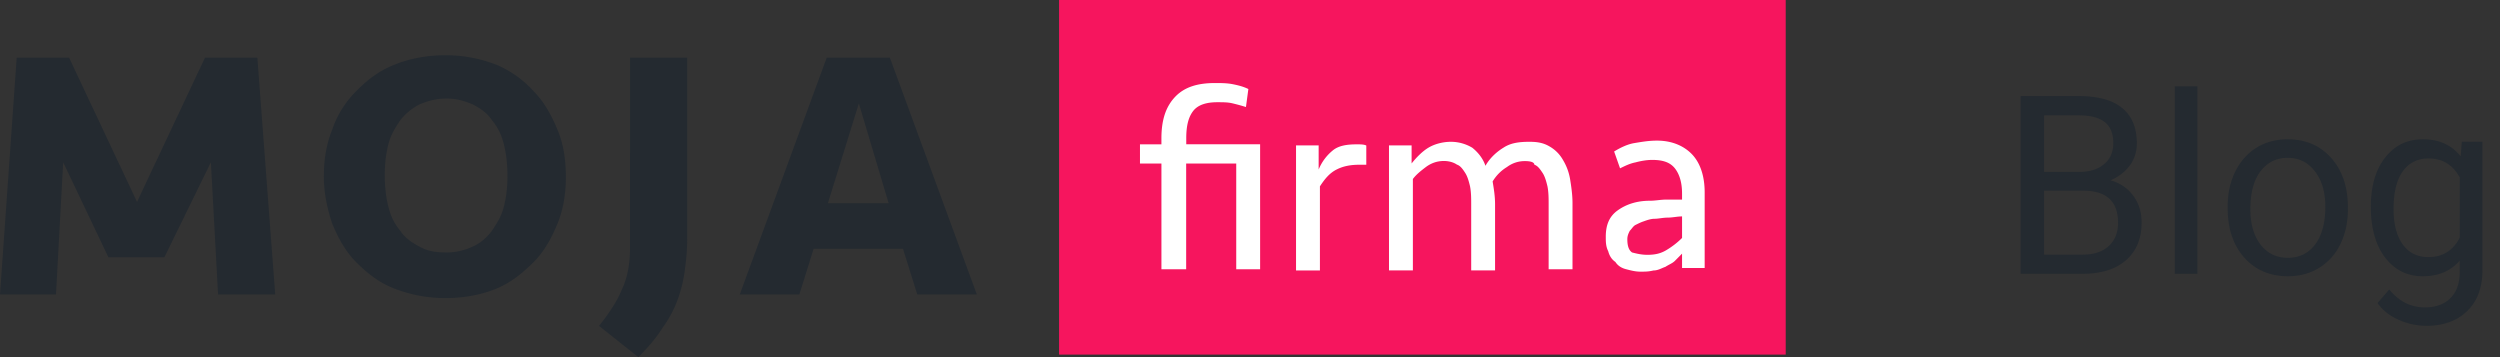 <svg viewBox="0 0 210 30" fill="none" xmlns="http://www.w3.org/2000/svg"><rect x="0" y="0" width="210" height="30" fill="#333333" stroke="none"/><path d="M130.982 19.99c2.706 0 4.899-2.214 4.899-4.945 0-2.73-2.193-4.943-4.899-4.943s-4.899 2.213-4.899 4.943c0 2.73 2.193 4.944 4.899 4.944z" fill="#fff"/><path d="M13.809 21.61H9.105l-3.798-7.98-.603 11.105H0l1.402-19.89h4.402l5.706 12.117 5.707-12.117h4.401l1.5 19.89h-4.801l-.603-11.104-3.905 7.979zm33.724-6.77c0 1.415-.204 2.723-.702 3.94-.497 1.217-1.1 2.32-2.005 3.233-.897.905-1.9 1.72-3.106 2.22-1.198.503-2.698.807-4.304.807-1.597 0-3-.304-4.304-.806-1.304-.502-2.299-1.316-3.204-2.221-.896-.905-1.5-2.024-2.005-3.233-.4-1.21-.7-2.525-.7-3.94s.203-2.723.7-3.94c.4-1.21 1.1-2.32 2.006-3.233.896-.905 1.899-1.72 3.203-2.221 1.198-.502 2.698-.806 4.304-.806 1.598 0 3 .304 4.304.806a8.85 8.85 0 013.106 2.22c.897.906 1.5 2.024 2.005 3.234.506 1.209.702 2.533.702 3.94zm-10.01 6.367c.798 0 1.597-.206 2.2-.502.701-.304 1.199-.806 1.598-1.316.4-.609.799-1.21 1.003-2.024.203-.806.301-1.612.301-2.624 0-.905-.098-1.818-.301-2.624-.204-.806-.498-1.415-1.003-2.024-.4-.608-1.003-1.011-1.598-1.316-.7-.304-1.402-.501-2.2-.501-.898 0-1.599.205-2.3.501a5.007 5.007 0 00-1.597 1.316c-.4.61-.8 1.21-1.003 2.024-.204.814-.302 1.612-.302 2.624 0 .905.098 1.818.302 2.624s.497 1.415 1.003 2.024c.4.608 1.002 1.012 1.598 1.316.7.403 1.402.502 2.298.502zm20.012 1.415a11.37 11.37 0 01-.603 2.525 9.701 9.701 0 01-1.304 2.427c-.498.806-1.199 1.612-2.006 2.426l-3.301-2.624c.799-1.012 1.5-2.024 1.9-3.027.496-1.012.7-2.221.7-3.537V4.845h4.802V19.99c.016.913-.082 1.818-.188 2.633zm18.317-1.72h-7.508l-1.198 3.833H62.14l7.304-19.89h5.306l7.304 19.89H77.05l-1.198-3.833zm-6.31-3.833h5.103l-2.502-8.382-2.6 8.382z" fill="#242A30"/><path d="M150.001 0h-61.04v29.786H150V0z" fill="#F6155E"/><path d="M97.56 22.621v-8.884h-1.802v-1.612h1.801v-.502c0-1.612.4-2.723 1.199-3.537.799-.806 1.899-1.11 3.301-1.11.497 0 1.003 0 1.5.098.497.099.897.206 1.304.403l-.203 1.514a16.77 16.77 0 00-1.101-.304c-.399-.1-.799-.1-1.304-.1-.897 0-1.598.207-2.006.708-.399.502-.603 1.21-.603 2.32v.502h6.204V22.62h-2.006v-8.884h-4.206v8.884h-2.079zm17.217-8.785h-.497c-.799 0-1.402.099-2.005.403-.604.304-1.003.806-1.402 1.415v7.066h-2.006V12.216h1.9v2.023a4.024 4.024 0 011.198-1.612c.497-.403 1.198-.502 2.005-.502.302 0 .603 0 .799.099v1.612h.008zm13.303-.304c-.604 0-1.101.205-1.5.501a3.528 3.528 0 00-1.199 1.21c.098.608.204 1.209.204 1.916v5.553h-2.005v-5.553c0-.502 0-1.011-.098-1.513-.098-.403-.204-.806-.399-1.11-.196-.305-.4-.61-.701-.708-.302-.206-.702-.305-1.101-.305-.603 0-1.1.206-1.5.502-.399.305-.799.609-1.1 1.012v7.675h-2.006V12.216h1.9v1.513c.399-.502.896-1.012 1.402-1.316.497-.304 1.198-.502 1.899-.502a3.49 3.49 0 011.802.502c.497.403.896.905 1.1 1.514.4-.708 1.003-1.21 1.5-1.514.603-.403 1.304-.502 2.201-.502.701 0 1.198.099 1.704.403a2.98 2.98 0 011.1 1.11c.302.503.497 1.013.603 1.613.098.609.204 1.316.204 2.024v5.56h-2.005v-5.453c0-.502 0-1.012-.098-1.514-.098-.403-.204-.806-.399-1.11-.204-.305-.4-.61-.701-.708-.009-.206-.302-.304-.807-.304zm13.213 7.773l-.603.609c-.204.206-.497.304-.799.502-.301.098-.603.304-1.002.304-.4.099-.701.099-1.101.099-.399 0-.799-.099-1.198-.206-.399-.099-.701-.304-.897-.609-.301-.205-.497-.501-.603-.904-.204-.404-.204-.807-.204-1.21 0-1.011.302-1.719 1.003-2.22.701-.502 1.598-.807 2.698-.807.497 0 .897-.098 1.402-.098h1.304v-.502c0-.905-.203-1.613-.603-2.123-.399-.501-1.002-.707-1.899-.707-.497 0-1.003.099-1.402.206-.497.098-.897.304-1.304.501l-.498-1.414c.498-.305 1.101-.61 1.704-.708.603-.099 1.198-.206 1.899-.206 1.199 0 2.201.404 2.902 1.111.701.707 1.101 1.818 1.101 3.233v6.358h-1.9v-1.209zm-2.902.099c.604 0 1.101-.099 1.598-.403a6.844 6.844 0 001.304-1.012v-1.81c-.399 0-.798.1-1.198.1-.399 0-.799.098-1.1.098-.302 0-.604.099-.897.205-.302.1-.497.206-.701.305-.204.098-.302.304-.497.502-.098.205-.204.403-.204.707 0 .502.098.905.399 1.11.392.1.791.198 1.296.198z" fill="#fff"/><path d="M169.733 23V8.07h4.881c1.62 0 2.837.335 3.65 1.005.82.67 1.231 1.661 1.231 2.974 0 .697-.199 1.316-.595 1.856-.397.533-.937.947-1.62 1.24.806.226 1.442.657 1.907 1.293.472.628.708 1.38.708 2.255 0 1.34-.435 2.393-1.303 3.159-.868.765-2.095 1.148-3.681 1.148h-5.178zm1.969-6.983v5.373h3.25c.916 0 1.637-.236 2.164-.707.533-.479.8-1.135.8-1.97 0-1.797-.978-2.696-2.933-2.696h-3.281zm0-1.579h2.973c.862 0 1.549-.215 2.061-.646.52-.43.78-1.015.78-1.753 0-.82-.24-1.415-.718-1.785-.479-.376-1.207-.564-2.184-.564h-2.912v4.748zM184.581 23h-1.897V7.25h1.897V23zm2.543-5.65c0-1.087.211-2.064.635-2.933.431-.868 1.026-1.538 1.784-2.01.766-.471 1.638-.707 2.615-.707 1.511 0 2.731.523 3.661 1.569.936 1.046 1.405 2.437 1.405 4.173v.134c0 1.08-.209 2.05-.626 2.912a4.668 4.668 0 01-1.774 2c-.765.478-1.647.717-2.645.717-1.504 0-2.724-.523-3.661-1.569-.93-1.046-1.394-2.43-1.394-4.153v-.133zm1.907.226c0 1.23.283 2.218.851 2.963.574.745 1.34 1.118 2.297 1.118.964 0 1.729-.376 2.297-1.128.567-.759.851-1.819.851-3.179 0-1.217-.291-2.201-.872-2.953-.574-.759-1.34-1.138-2.297-1.138-.936 0-1.692.372-2.266 1.117-.574.746-.861 1.812-.861 3.2zm10.12-.216c0-1.73.4-3.103 1.2-4.122.8-1.025 1.859-1.538 3.179-1.538 1.353 0 2.409.479 3.168 1.436l.093-1.23h1.732v10.827c0 1.436-.427 2.567-1.281 3.394-.848.828-1.99 1.241-3.425 1.241-.8 0-1.583-.17-2.348-.512-.766-.342-1.35-.81-1.754-1.405l.985-1.139c.813 1.005 1.808 1.508 2.984 1.508.922 0 1.64-.26 2.153-.78.519-.519.779-1.25.779-2.194v-.953c-.759.875-1.794 1.312-3.107 1.312-1.299 0-2.351-.523-3.158-1.569-.8-1.046-1.2-2.471-1.2-4.276zm1.908.216c0 1.25.256 2.235.769 2.953.512.71 1.23 1.066 2.153 1.066 1.196 0 2.075-.543 2.635-1.63v-5.066c-.581-1.06-1.452-1.589-2.615-1.589-.922 0-1.644.359-2.163 1.077-.52.717-.779 1.78-.779 3.189z" fill="#242A30"/></svg>